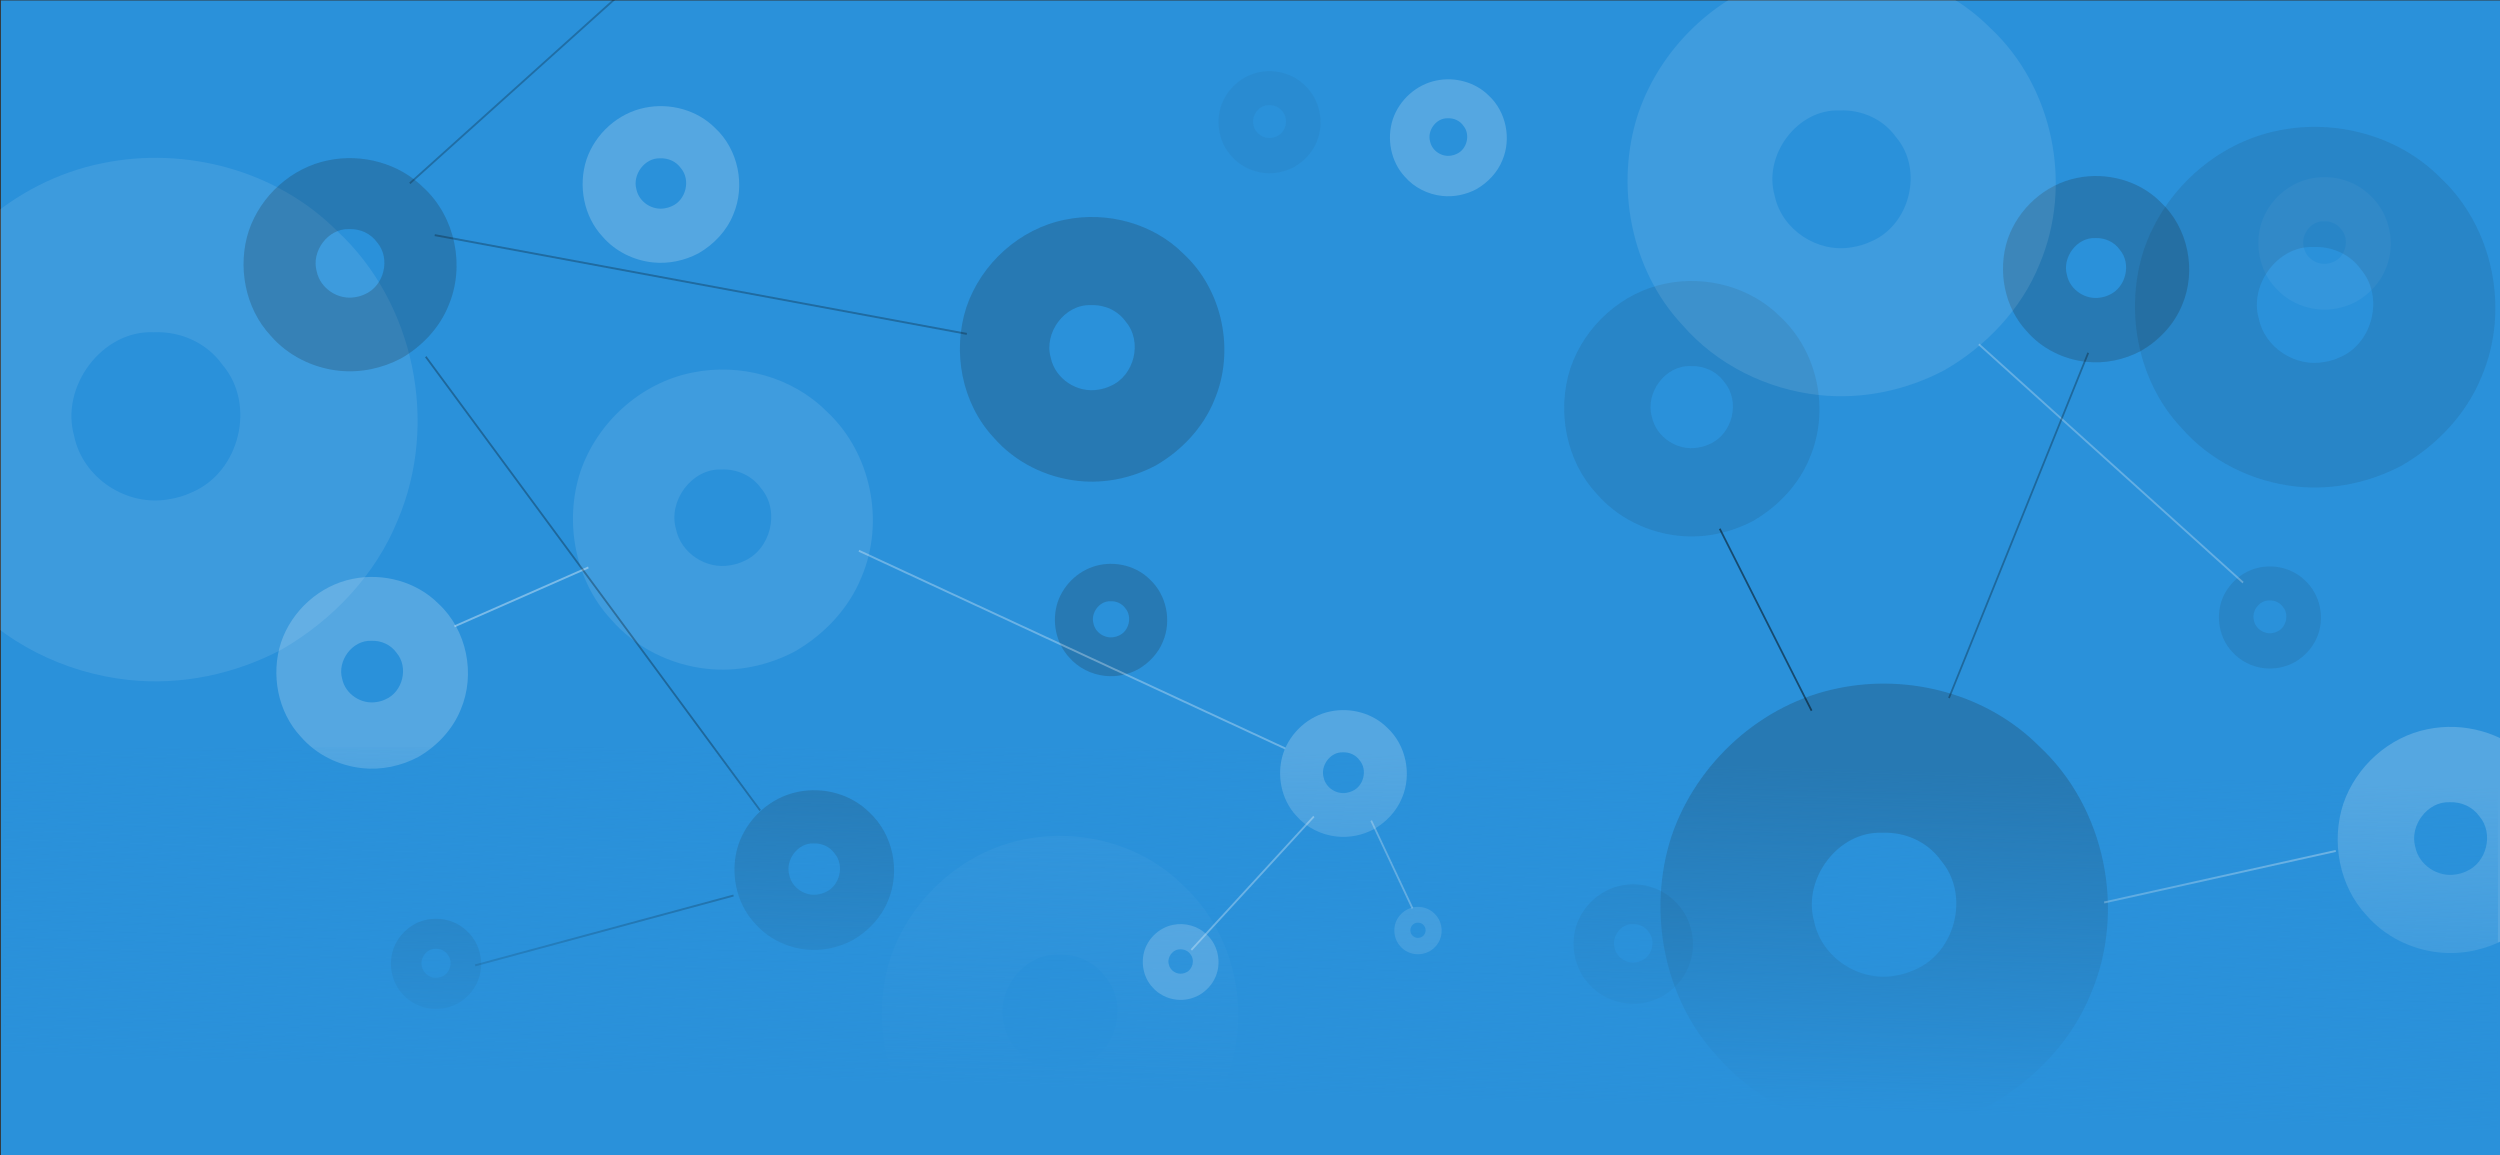 <?xml version="1.0" encoding="UTF-8"?>
<svg width="352.92mm" height="163.09mm" version="1.1" xmlns="http://www.w3.org/2000/svg" xmlns:cc="http://creativecommons.org/ns#" xmlns:dc="http://purl.org/dc/elements/1.1/" xmlns:rdf="http://www.w3.org/1999/02/22-rdf-syntax-ns#" xmlns:xlink="http://www.w3.org/1999/xlink">
 <rect width="100%" height="100%" fill="#333333" stroke="none"/>
 <defs>
  <linearGradient id="linearGradient39864" x1="-788.88" x2="-785.37" y1="-398.1" y2="-526.53" gradientTransform="translate(-3.675 -2.51)" gradientUnits="userSpaceOnUse">
   <stop stop-color="#2a91da" offset="0"/>
   <stop stop-color="#2a91da" stop-opacity="0" offset="1"/>
  </linearGradient>
 </defs>
 <g transform="translate(383.9 73.017)">
  <g transform="translate(-39.626 -35.664)" fill="#008080">
   <g transform="matrix(-1.291 0 0 -1.424 1319.9 1115.6)">
    <g>
     <path d="m255.78 376.73h1032.9v432.75h-1032.9v-432.75z" color="#000000" fill="#2a91da" stroke-width="0"/>
     <path d="m1235.9 554.9c26.406 2.563 51.764 13.899 69.199 32.198 26.116 25.376 34.026 63.885 22.242 96.582-12.12 32.379-43.563 58.145-80.685 64.839-34.345 6.419-72.026-2.737-96.944-25.425-32.017-26.909-42.103-72.064-25.009-108.36 9.128-20.495 26.958-37.487 47.946-48.429 19.329-9.256 41.462-13.529 63.252-11.405zm-26.196 70.312c-19.735 7.571-26.575 32.892-12.614 47.725 6.472 8.296 17.392 12.682 28.485 12.237 21.352 0.829 38.656-20.467 32.836-38.888-3.561-15.797-21.812-26.567-39.149-23.694-3.302 0.455-6.535 1.33-9.558 2.619z" fill="#fff" opacity=".09"/>
     <path d="m1149 670.75c10.754 1.044 21.081 5.661 28.181 13.113 10.636 10.334 13.857 26.017 9.058 39.333-4.936 13.187-17.741 23.68-32.859 26.406-13.987 2.614-29.334-1.115-39.482-10.354-13.039-10.959-17.146-29.348-10.185-44.13 3.717-8.347 10.979-15.267 19.526-19.723 7.872-3.769 16.886-5.51 25.76-4.645zm-10.669 28.635c-8.037 3.083-10.823 13.396-5.137 19.436 2.636 3.379 7.083 5.165 11.601 4.984 8.695 0.338 15.743-8.335 13.372-15.837-1.45-6.433-8.883-10.819-15.943-9.649-1.345 0.185-2.662 0.542-3.893 1.067z" fill="#1a1a1a" opacity=".2"/>
     <g transform="matrix(-1.305 1.305 -1.305 -1.305 73.605 395.11)" fill="#3f9ad8" stroke="#2479b3" stroke-width=".745">
      <path d="m0 0c-8.651-2.885 5.736-0.472 0 0z" fill="#3f9ad8" stroke="#2479b3" stroke-width=".745"/>
     </g>
     <path d="m955.99 453.89c8.057 0.782 15.794 4.241 21.114 9.824 7.969 7.743 10.382 19.493 6.786 29.469-3.698 9.88-13.292 17.741-24.618 19.784-10.479 1.958-21.977-0.835-29.58-7.758-9.769-8.21-12.846-21.988-7.631-33.063 2.785-6.254 8.225-11.438 14.629-14.777 5.898-2.824 12.651-4.128 19.3-3.48zm-7.993 21.453c-6.022 2.31-8.109 10.036-3.849 14.562 1.975 2.531 5.307 3.869 8.692 3.734 6.515 0.253 11.795-6.245 10.019-11.865-1.087-4.82-6.655-8.106-11.945-7.229-1.008 0.139-1.994 0.406-2.917 0.799z" fill="#1a1a1a" opacity=".2"/>
     <path d="m843.43 629.46c13.35 1.296 26.17 7.027 34.985 16.278 13.204 12.829 17.203 32.299 11.245 48.829-6.128 16.37-22.024 29.396-40.792 32.781-17.364 3.245-36.415-1.384-49.013-12.854-16.187-13.604-21.286-36.434-12.644-54.784 4.615-10.362 13.629-18.952 24.24-24.484 9.773-4.679 20.963-6.84 31.979-5.766zm-13.245 35.548c-9.978 3.828-13.436 16.63-6.377 24.128 3.272 4.194 8.793 6.412 14.402 6.187 10.795 0.419 19.543-10.348 16.601-19.66-1.8-7.987-11.027-13.431-19.792-11.979-1.669 0.23-3.304 0.672-4.833 1.324z" fill="#1a1a1a" opacity=".2"/>
     <path d="m1139.4 521.84c9.672 0.939 18.96 5.091 25.347 11.794 9.566 9.295 12.464 23.401 8.147 35.377-4.439 11.86-15.957 21.298-29.554 23.75-12.58 2.351-26.383-1.003-35.511-9.313-11.727-9.857-15.422-26.397-9.16-39.692 3.343-7.507 9.874-13.731 17.562-17.739 7.08-3.39 15.188-4.956 23.169-4.178zm-9.596 25.755c-7.229 2.773-9.734 12.048-4.62 17.481 2.371 3.039 6.371 4.645 10.434 4.482 7.821 0.304 14.159-7.497 12.027-14.244-1.304-5.786-7.99-9.731-14.34-8.679-1.21 0.167-2.394 0.487-3.501 0.959z" fill="#fff" opacity=".2"/>
     <path d="m736.57 496.21c6.396 0.621 12.539 3.367 16.762 7.799 6.326 6.147 8.242 15.475 5.388 23.395-2.936 7.843-10.552 14.085-19.545 15.706-8.32 1.555-17.448-0.663-23.484-6.159-7.755-6.518-10.199-17.456-6.058-26.248 2.211-4.965 6.53-9.081 11.614-11.731 4.682-2.242 10.044-3.277 15.322-2.763zm-6.346 17.032c-4.781 1.834-6.437 7.968-3.055 11.561 1.568 2.01 4.213 3.072 6.9 2.964 5.172 0.201 9.364-4.958 7.954-9.42-0.863-3.827-5.284-6.435-9.483-5.739-0.8 0.11-1.583 0.322-2.315 0.635z" fill="#fff" opacity=".2"/>
     <path d="m520.04 386.2c22.586 2.192 44.276 11.889 59.189 27.541 22.339 21.705 29.105 54.645 19.024 82.612-10.367 27.696-37.262 49.734-69.014 55.46-29.378 5.49-61.609-2.341-82.923-21.747-27.385-23.017-36.013-61.641-21.391-92.687 7.807-17.531 23.058-32.064 41.011-41.424 16.534-7.917 35.466-11.572 54.104-9.755zm-22.408 60.142c-16.881 6.476-22.731 28.135-10.789 40.822 5.536 7.096 14.877 10.848 24.366 10.467 18.263 0.709 33.064-17.507 28.086-33.263-3.046-13.512-18.657-22.724-33.486-20.267-2.825 0.389-5.59 1.138-8.176 2.24z" fill="#1a1a1a" opacity=".2"/>
     <path d="m595.39 608.92c12.885 1.251 25.259 6.782 33.766 15.712 12.744 12.382 16.604 31.174 10.853 47.129-5.914 15.8-21.257 28.373-39.371 31.639-16.759 3.132-35.147-1.336-47.306-12.406-15.623-13.131-20.545-35.165-12.203-52.876 4.454-10.001 13.154-18.292 23.396-23.632 9.432-4.516 20.233-6.602 30.865-5.565zm-12.783 34.31c-9.63 3.694-12.968 16.05-6.155 23.288 3.158 4.048 8.487 6.188 13.9 5.971 10.419 0.405 18.863-9.987 16.023-18.976-1.738-7.708-10.643-12.964-19.103-11.562-1.611 0.222-3.189 0.649-4.664 1.278z" fill="#1a1a1a" opacity=".1"/>
     <path d="m996.79 559.05c15.138 1.469 29.676 7.968 39.671 18.459 14.972 14.548 19.507 36.625 12.751 55.37-6.949 18.563-24.975 33.334-46.256 37.172-19.69 3.68-41.293-1.569-55.579-14.576-18.355-15.427-24.137-41.314-14.337-62.123 5.233-11.75 15.455-21.491 27.487-27.764 11.082-5.306 23.771-7.756 36.263-6.539zm-15.019 40.309c-11.314 4.34-15.236 18.857-7.232 27.361 3.711 4.756 9.971 7.271 16.331 7.015 12.241 0.476 22.161-11.734 18.824-22.294-2.042-9.056-12.505-15.231-22.444-13.584-1.893 0.261-3.747 0.763-5.48 1.502z" fill="#fff" opacity=".1"/>
    </g>
    <g fill="#1a1a1a">
     <path d="m353.14 559.27c5.15 0.5 10.095 2.711 13.495 6.279 5.093 4.949 6.636 12.459 4.338 18.836-2.364 6.315-8.496 11.34-15.735 12.645-6.698 1.252-14.047-0.534-18.907-4.958-6.244-5.248-8.211-14.054-4.877-21.133 1.78-3.997 5.257-7.311 9.351-9.445 3.77-1.805 8.086-2.639 12.336-2.224zm-5.109 13.712c-3.849 1.476-5.183 6.415-2.46 9.307 1.262 1.618 3.392 2.473 5.555 2.386 4.164 0.162 7.539-3.992 6.404-7.584-0.694-3.081-4.254-5.181-7.635-4.621-0.644 0.089-1.275 0.259-1.864 0.511z" opacity=".1"/>
     <path d="m426.81 674.08c9.4 0.912 18.426 4.948 24.632 11.461 9.297 9.033 12.112 22.741 7.917 34.38-4.314 11.526-15.507 20.698-28.721 23.081-12.226 2.285-25.64-0.974-34.51-9.05-11.397-9.579-14.987-25.653-8.902-38.573 3.249-7.296 9.596-13.344 17.067-17.239 6.881-3.295 14.76-4.816 22.516-4.06zm-9.325 25.029c-7.025 2.695-9.46 11.709-4.49 16.989 2.304 2.953 6.191 4.514 10.14 4.356 7.6 0.295 13.76-7.286 11.688-13.843-1.268-5.623-7.764-9.457-13.936-8.434-1.175 0.162-2.326 0.473-3.403 0.932z" opacity=".2"/>
     <path d="m832.31 556.41c5.669 0.55 11.112 2.984 14.855 6.912 5.607 5.448 7.305 13.715 4.775 20.734-2.602 6.951-9.352 12.482-17.321 13.919-7.373 1.378-15.463-0.588-20.812-5.458-6.873-5.777-9.038-15.47-5.369-23.262 1.96-4.4 5.787-8.047 10.293-10.396 4.15-1.987 8.901-2.904 13.579-2.448zm-5.624 15.094c-4.237 1.625-5.705 7.061-2.708 10.245 1.389 1.781 3.734 2.723 6.115 2.627 4.584 0.178 8.299-4.394 7.049-8.348-0.764-3.391-4.683-5.703-8.404-5.087-0.709 0.098-1.403 0.286-2.052 0.562z" opacity=".2"/>
    </g>
    <path d="m693 736.24c5.899 0.572 11.563 3.105 15.458 7.192 5.834 5.669 7.601 14.271 4.968 21.575-2.708 7.233-9.731 12.989-18.024 14.484-7.672 1.434-16.09-0.611-21.656-5.679-7.152-6.011-9.405-16.098-5.587-24.206 2.039-4.578 6.022-8.374 10.71-10.818 4.318-2.068 9.262-3.022 14.13-2.548zm-5.852 15.707c-4.409 1.691-5.936 7.348-2.818 10.661 1.446 1.853 3.885 2.833 6.363 2.733 4.77 0.185 8.635-4.572 7.335-8.687-0.795-3.529-4.872-5.935-8.745-5.293-0.738 0.102-1.46 0.297-2.135 0.585z" fill="#fff" opacity=".2"/>
    <path d="m537.21 661.63c21.614 2.098 42.37 11.377 56.641 26.355 21.377 20.771 27.851 52.292 18.205 79.055-9.921 26.503-35.657 47.593-66.043 53.072-28.113 5.254-58.957-2.24-79.353-20.811-26.206-22.026-34.462-58.986-20.47-88.696 7.471-16.776 22.066-30.684 39.245-39.64 15.822-7.576 33.939-11.074 51.775-9.335zm-21.443 57.552c-16.154 6.197-21.753 26.923-10.325 39.064 5.298 6.791 14.236 10.38 23.317 10.016 17.477 0.679 31.641-16.753 26.877-31.831-2.915-12.93-17.854-21.746-32.044-19.394-2.703 0.373-5.349 1.089-7.824 2.144z" fill="#fff" opacity=".1"/>
    <g fill="none">
     <path d="m934.1 603.3-176.23-74.097" stroke="#fff" stroke-opacity=".301" stroke-width=".737px"/>
     <g stroke-width=".737">
      <path d="m1045.9 597.04 55.339-22.069" stroke="#fefefe" stroke-opacity=".371"/>
      <path d="m471.24 680.66-109.2-89.289" stroke="#fefefe" stroke-opacity=".274"/>
      <path d="m1113.1 676-138.2-170.01" stroke="#000" stroke-opacity=".292"/>
     </g>
    </g>
    <path d="m1019.3 711.34c7.904 0.767 15.495 4.161 20.714 9.638 7.818 7.596 10.185 19.123 6.658 28.911-3.628 9.692-13.04 17.405-24.152 19.409-10.281 1.921-21.56-0.819-29.019-7.611-9.584-8.055-12.603-21.571-7.486-32.436 2.732-6.135 8.069-11.221 14.352-14.496 5.786-2.771 12.411-4.05 18.934-3.414zm-7.842 21.047c-5.907 2.266-7.955 9.846-3.776 14.286 1.937 2.483 5.206 3.796 8.527 3.663 6.391 0.248 11.571-6.127 9.829-11.64-1.066-4.729-6.529-7.952-11.719-7.093-0.988 0.136-1.956 0.398-2.861 0.784z" fill="#fff" opacity=".2"/>
    <g fill="none" stroke="#000" stroke-width=".737px">
     <path d="m1109.4 721.56-219.92-37.004" stroke-opacity=".264"/>
     <path d="m1119.7 740.96-84.757 69.101" stroke-opacity=".246"/>
     <path d="m540.36 543.37 37.957 68.176" stroke-opacity=".485"/>
    </g>
    <path d="m1110.8 431.69c4.553 0.442 8.924 2.396 11.93 5.551 4.503 4.375 5.866 11.014 3.835 16.652-2.09 5.582-7.511 10.025-13.911 11.179-5.921 1.107-12.418-0.472-16.714-4.383-5.52-4.639-7.259-12.424-4.312-18.682 1.574-3.534 4.648-6.463 8.266-8.35 3.333-1.596 7.149-2.333 10.906-1.966zm-4.517 12.122c-3.402 1.305-4.582 5.671-2.175 8.228 1.116 1.43 2.998 2.187 4.911 2.11 3.681 0.143 6.665-3.529 5.661-6.705-0.614-2.724-3.76-4.58-6.75-4.085-0.569 0.079-1.127 0.229-1.648 0.452z" fill="#1a1a1a" opacity=".2"/>
    <g fill="#fff">
     <path d="m281.13 452.8c11.408 1.107 22.363 6.005 29.895 13.91 11.283 10.963 14.7 27.6 9.609 41.725-5.236 13.988-18.82 25.12-34.857 28.011-14.838 2.773-31.117-1.183-41.882-10.984-13.832-11.625-18.189-31.133-10.804-46.814 3.943-8.854 11.646-16.195 20.714-20.922 8.351-3.999 17.912-5.845 27.326-4.927zm-11.317 30.376c-8.526 3.271-11.481 14.21-5.449 20.618 2.796 3.584 7.513 5.479 12.306 5.287 9.224 0.358 16.7-8.842 14.186-16.8-1.538-6.825-9.423-11.477-16.913-10.236-1.426 0.197-2.823 0.575-4.129 1.132z" opacity=".2"/>
     <path d="m331.22 693.77c6.684 0.649 13.102 3.518 17.514 8.149 6.61 6.423 8.612 16.17 5.629 24.445-3.068 8.195-11.026 14.717-20.422 16.411-8.693 1.625-18.23-0.693-24.537-6.435-8.104-6.811-10.656-18.24-6.33-27.426 2.31-5.188 6.823-9.488 12.135-12.257 4.892-2.343 10.494-3.424 16.009-2.887zm-6.63 17.796c-4.995 1.916-6.726 8.325-3.192 12.079 1.638 2.1 4.402 3.21 7.21 3.097 5.404 0.21 9.784-5.18 8.311-9.843-0.901-3.998-5.521-6.724-9.909-5.997-0.836 0.115-1.654 0.337-2.419 0.663z" opacity=".05"/>
     <path d="m858.67 363.19c17.992 1.746 35.268 9.47 47.147 21.938 17.794 17.289 23.183 43.527 15.154 65.805-8.258 22.061-29.681 39.616-54.973 44.177-23.4 4.373-49.074-1.865-66.052-17.323-21.814-18.334-28.686-49.1-17.039-73.83 6.219-13.964 18.367-25.541 32.668-32.996 13.17-6.306 28.249-9.218 43.096-7.771zm-17.849 47.906c-13.446 5.158-18.106 22.411-8.594 32.517 4.409 5.653 11.849 8.641 19.408 8.337 14.548 0.565 26.337-13.945 22.372-26.495-2.426-10.763-14.861-18.101-26.673-16.143-2.249 0.31-4.453 0.906-6.512 1.785z" opacity=".05"/>
    </g>
    <g fill="#1a1a1a">
     <path d="m616.64 433.67c6.026 0.585 11.813 3.172 15.792 7.348 5.96 5.791 7.765 14.579 5.076 22.041-2.766 7.389-9.941 13.269-18.413 14.797-7.838 1.465-16.437-0.625-22.124-5.802-7.306-6.141-9.608-16.446-5.707-24.729 2.083-4.677 6.152-8.555 10.942-11.052 4.411-2.112 9.462-3.087 14.435-2.603zm-5.978 16.046c-4.504 1.728-6.065 7.506-2.879 10.891 1.477 1.893 3.969 2.894 6.501 2.793 4.873 0.189 8.822-4.671 7.493-8.874-0.813-3.605-4.978-6.063-8.934-5.407-0.754 0.104-1.492 0.304-2.181 0.598z" opacity=".1"/>
     <path d="m766.58 744.84c5.15 0.5 10.095 2.711 13.495 6.279 5.093 4.949 6.636 12.459 4.338 18.836-2.364 6.315-8.496 11.34-15.735 12.645-6.698 1.252-14.047-0.534-18.907-4.958-6.244-5.248-8.211-14.054-4.877-21.133 1.78-3.997 5.257-7.311 9.351-9.445 3.77-1.805 8.086-2.639 12.336-2.224zm-5.109 13.712c-3.849 1.476-5.183 6.415-2.46 9.307 1.262 1.618 3.392 2.473 5.555 2.386 4.164 0.162 7.539-3.992 6.404-7.584-0.694-3.081-4.254-5.181-7.635-4.621-0.644 0.089-1.275 0.259-1.864 0.511z" opacity=".05"/>
     <path d="m340.05 627.36c18.191 1.766 35.66 9.575 47.671 22.181 17.992 17.481 23.441 44.01 15.322 66.535-8.35 22.306-30.01 40.056-55.584 44.667-23.661 4.422-49.62-1.886-66.786-17.515-22.056-18.537-29.004-49.645-17.228-74.649 6.288-14.119 18.571-25.824 33.03-33.362 13.316-6.376 28.564-9.32 43.575-7.857zm-18.047 48.438c-13.596 5.215-18.308 22.66-8.69 32.878 4.459 5.715 11.982 8.736 19.624 8.43 14.709 0.571 26.63-14.1 22.62-26.789-2.453-10.883-15.026-18.302-26.969-16.323-2.275 0.313-4.502 0.916-6.585 1.804z" opacity=".1"/>
    </g>
    <g fill="none" stroke-width=".737px">
     <path d="m426.02 677.48 57.565-129.36" stroke="#000" stroke-opacity=".282"/>
     <path d="m323.73 490.83 95.72-19.311" stroke="#f8f8f8" stroke-opacity=".396"/>
     <path d="m1092.7 447.95-106.8 26.172" stroke="#000" stroke-opacity=".388"/>
    </g>
    <rect transform="scale(-1)" x="-1287.3" y="-529.67" width="1030.6" height="154.65" rx="0" ry="7.395" fill="url(#linearGradient39864)" stop-color="#000000"/>
    <path d="m746.06 503.73 50.638-49.999" fill="none" stroke="#fdfdfd" stroke-opacity=".304" stroke-width=".737px"/>
    <path d="m722.38 502.2-17.079-32.888" fill="none" stroke="#f9f9f9" stroke-opacity=".275" stroke-width=".737px"/>
    <path d="m802.75 435.09c3.823 0.371 7.494 2.012 10.018 4.661 3.781 3.674 4.926 9.248 3.22 13.982-1.755 4.687-6.306 8.417-11.68 9.386-4.972 0.929-10.427-0.396-14.035-3.681-4.635-3.896-6.095-10.433-3.62-15.687 1.321-2.967 3.903-5.427 6.941-7.011 2.798-1.34 6.003-1.959 9.157-1.651zm-3.792 10.179c-2.857 1.096-3.847 4.762-1.826 6.909 0.937 1.201 2.518 1.836 4.124 1.772 3.091 0.12 5.596-2.963 4.753-5.63-0.515-2.287-3.158-3.846-5.667-3.43-0.478 0.066-0.946 0.193-1.384 0.379z" fill="#fff" opacity=".18"/>
    <path d="m704.05 452.16c2.39 0.232 4.685 1.258 6.263 2.914 2.364 2.297 3.08 5.782 2.013 8.741-1.097 2.931-3.943 5.263-7.303 5.868-3.108 0.581-6.519-0.248-8.774-2.301-2.898-2.435-3.811-6.522-2.264-9.807 0.826-1.855 2.44-3.393 4.34-4.383 1.75-0.838 3.753-1.224 5.725-1.032zm-2.371 6.364c-1.786 0.685-2.405 2.977-1.142 4.319 0.586 0.751 1.574 1.148 2.578 1.107 1.933 0.075 3.499-1.853 2.972-3.52-0.322-1.43-1.974-2.405-3.543-2.144-0.299 0.041-0.592 0.12-0.865 0.237z" fill="#fff" opacity=".12"/>
   </g>
   <rect x="925.27" y="2739.1" width="477.13" height="477.13" ry="10.25" fill="none"/>
  </g>
 </g>
</svg>

